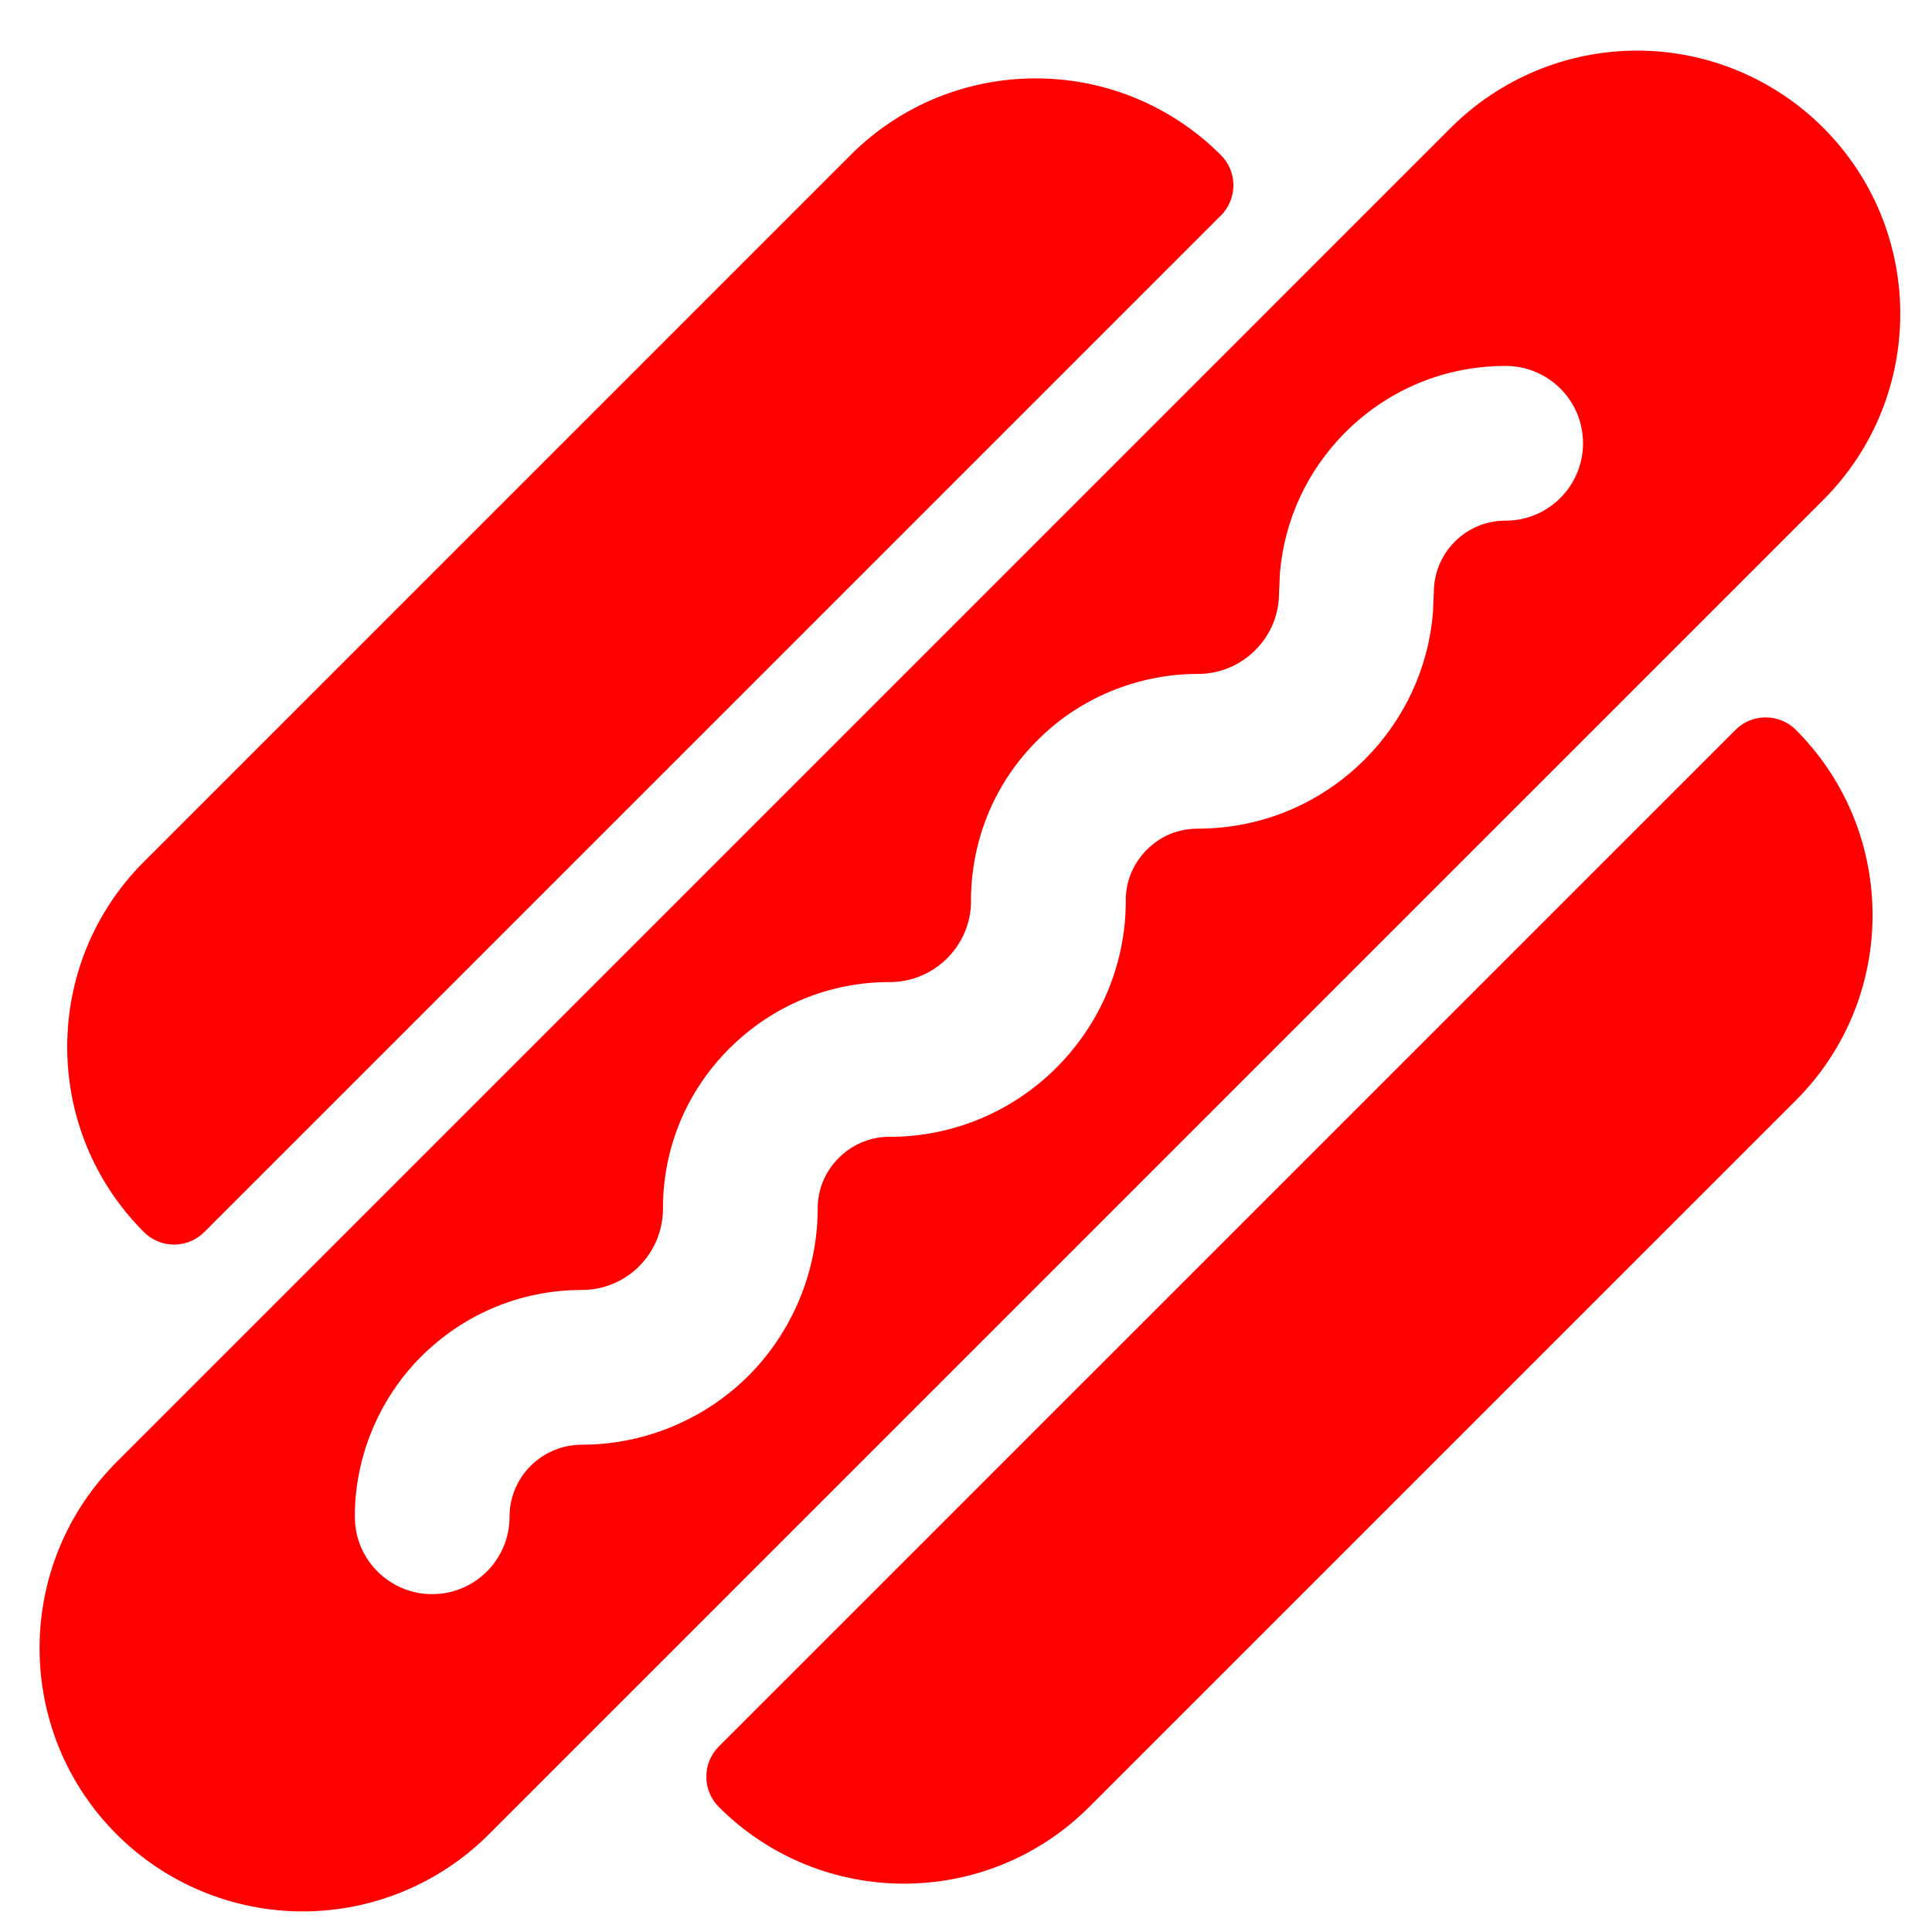 <!DOCTYPE svg PUBLIC "-//W3C//DTD SVG 1.1//EN" "http://www.w3.org/Graphics/SVG/1.1/DTD/svg11.dtd">

<!-- Uploaded to: SVG Repo, www.svgrepo.com, Transformed by: SVG Repo Mixer Tools -->
<svg fill="red" version="1.1" id="Layer_1" xmlns="http://www.w3.org/2000/svg" xmlns:xlink="http://www.w3.org/1999/xlink" width="20" height="20" viewBox="0 0 512 512" enable-background="new 0 0 512 512" xml:space="preserve" stroke="red" stroke-width="0.005">

<g id="SVGRepo_bgCarrier" stroke-width="0"/>

<g id="SVGRepo_tracerCarrier" stroke-linecap="round" stroke-linejoin="round"/>

<g id="SVGRepo_iconCarrier"> <g> <path d="M483.174,33.851c-13.086-13.085-30.832-20.438-49.332-20.438s-36.246,7.353-49.334,20.43L30.914,387.445 c-27.229,27.245-27.246,71.413,0,98.666C44,499.189,61.73,506.541,80.23,506.541s36.23-7.343,49.317-20.421l353.61-353.609 C510.403,105.271,510.403,61.097,483.174,33.851z M399.021,137.979h-0.017h-0.017c-5.093,0-9.865,1.978-13.438,5.565 c-3.603,3.595-5.572,8.393-5.572,13.503l-0.225,5.301c-1.217,14.679-7.528,28.342-18.084,38.921 c-11.852,11.837-27.549,18.332-44.223,18.332c-0.016,0-0.033,0-0.049,0c-5.125,0-9.865,1.961-13.391,5.517 c-3.459,3.42-5.414,7.817-5.654,12.574v1.083c-0.047,34.437-28.094,62.474-62.53,62.498h-0.88c-4.76,0.2-9.242,2.17-12.671,5.606 c-3.62,3.604-5.589,8.361-5.573,13.415c0,16.521-6.68,32.611-18.308,44.263c-11.147,11.148-26.332,17.724-41.95,18.26l-2.273,0.047 c-5.094,0-9.914,2.011-13.582,5.647c-3.523,3.531-5.558,8.416-5.541,13.357c0.047,11.324-9.084,20.541-20.408,20.599 c-0.03,0-0.063,0-0.094,0c-11.277,0-20.455-9.114-20.503-20.407c-0.079-15.808,6.343-31.329,17.603-42.59 c10.906-10.835,25.115-17.01,40.268-17.569l2.402-0.058c0.016,0,0.048,0,0.064,0c5.557,0,11.019-2.281,15.008-6.27 c4.005-4.012,6.311-9.546,6.311-15.168c-0.049-16.065,6.199-31.186,17.603-42.549c11.356-11.348,26.444-17.604,42.446-17.604 c0.016,0,0.032,0,0.047,0h0.803c11.147-0.417,20.165-9.354,20.725-20.461v-1.13c0.032-16.152,6.311-31.265,17.697-42.549 c11.004-11.092,26.479-17.515,42.352-17.515c0.031,0,0.08,0,0.128,0c5.687,0,11.099-2.242,15.185-6.318 c4.051-4.061,6.295-9.459,6.278-15.168l0.239-5.358c1.217-14.054,7.273-27.1,17.332-37.184 c11.324-11.349,26.411-17.594,42.46-17.594c0.017,0,0.033,0,0.05,0c11.323,0.007,20.502,9.193,20.485,20.517 C419.506,128.81,410.328,137.979,399.021,137.979z"/> <path d="M46.131,329.832c2.996,0,5.879-1.192,7.992-3.307L323.563,57.1c2.114-2.122,3.3-4.998,3.3-8 c0-3.003-1.186-5.878-3.316-8.001c-27.117-27.108-71.051-27.1-98.153,0L38.139,228.364c-27.102,27.108-27.102,71.043,0,98.153 C40.253,328.64,43.135,329.832,46.131,329.832z"/> <path d="M459.918,193.438l-269.426,269.4c-4.402,4.42-4.402,11.588-0.016,16.01c27.118,27.117,71.069,27.117,98.186,0 l187.271-187.257c27.086-27.102,27.086-71.045,0-98.162C471.498,189.01,464.321,189.018,459.918,193.438z"/> </g> </g>

</svg>
